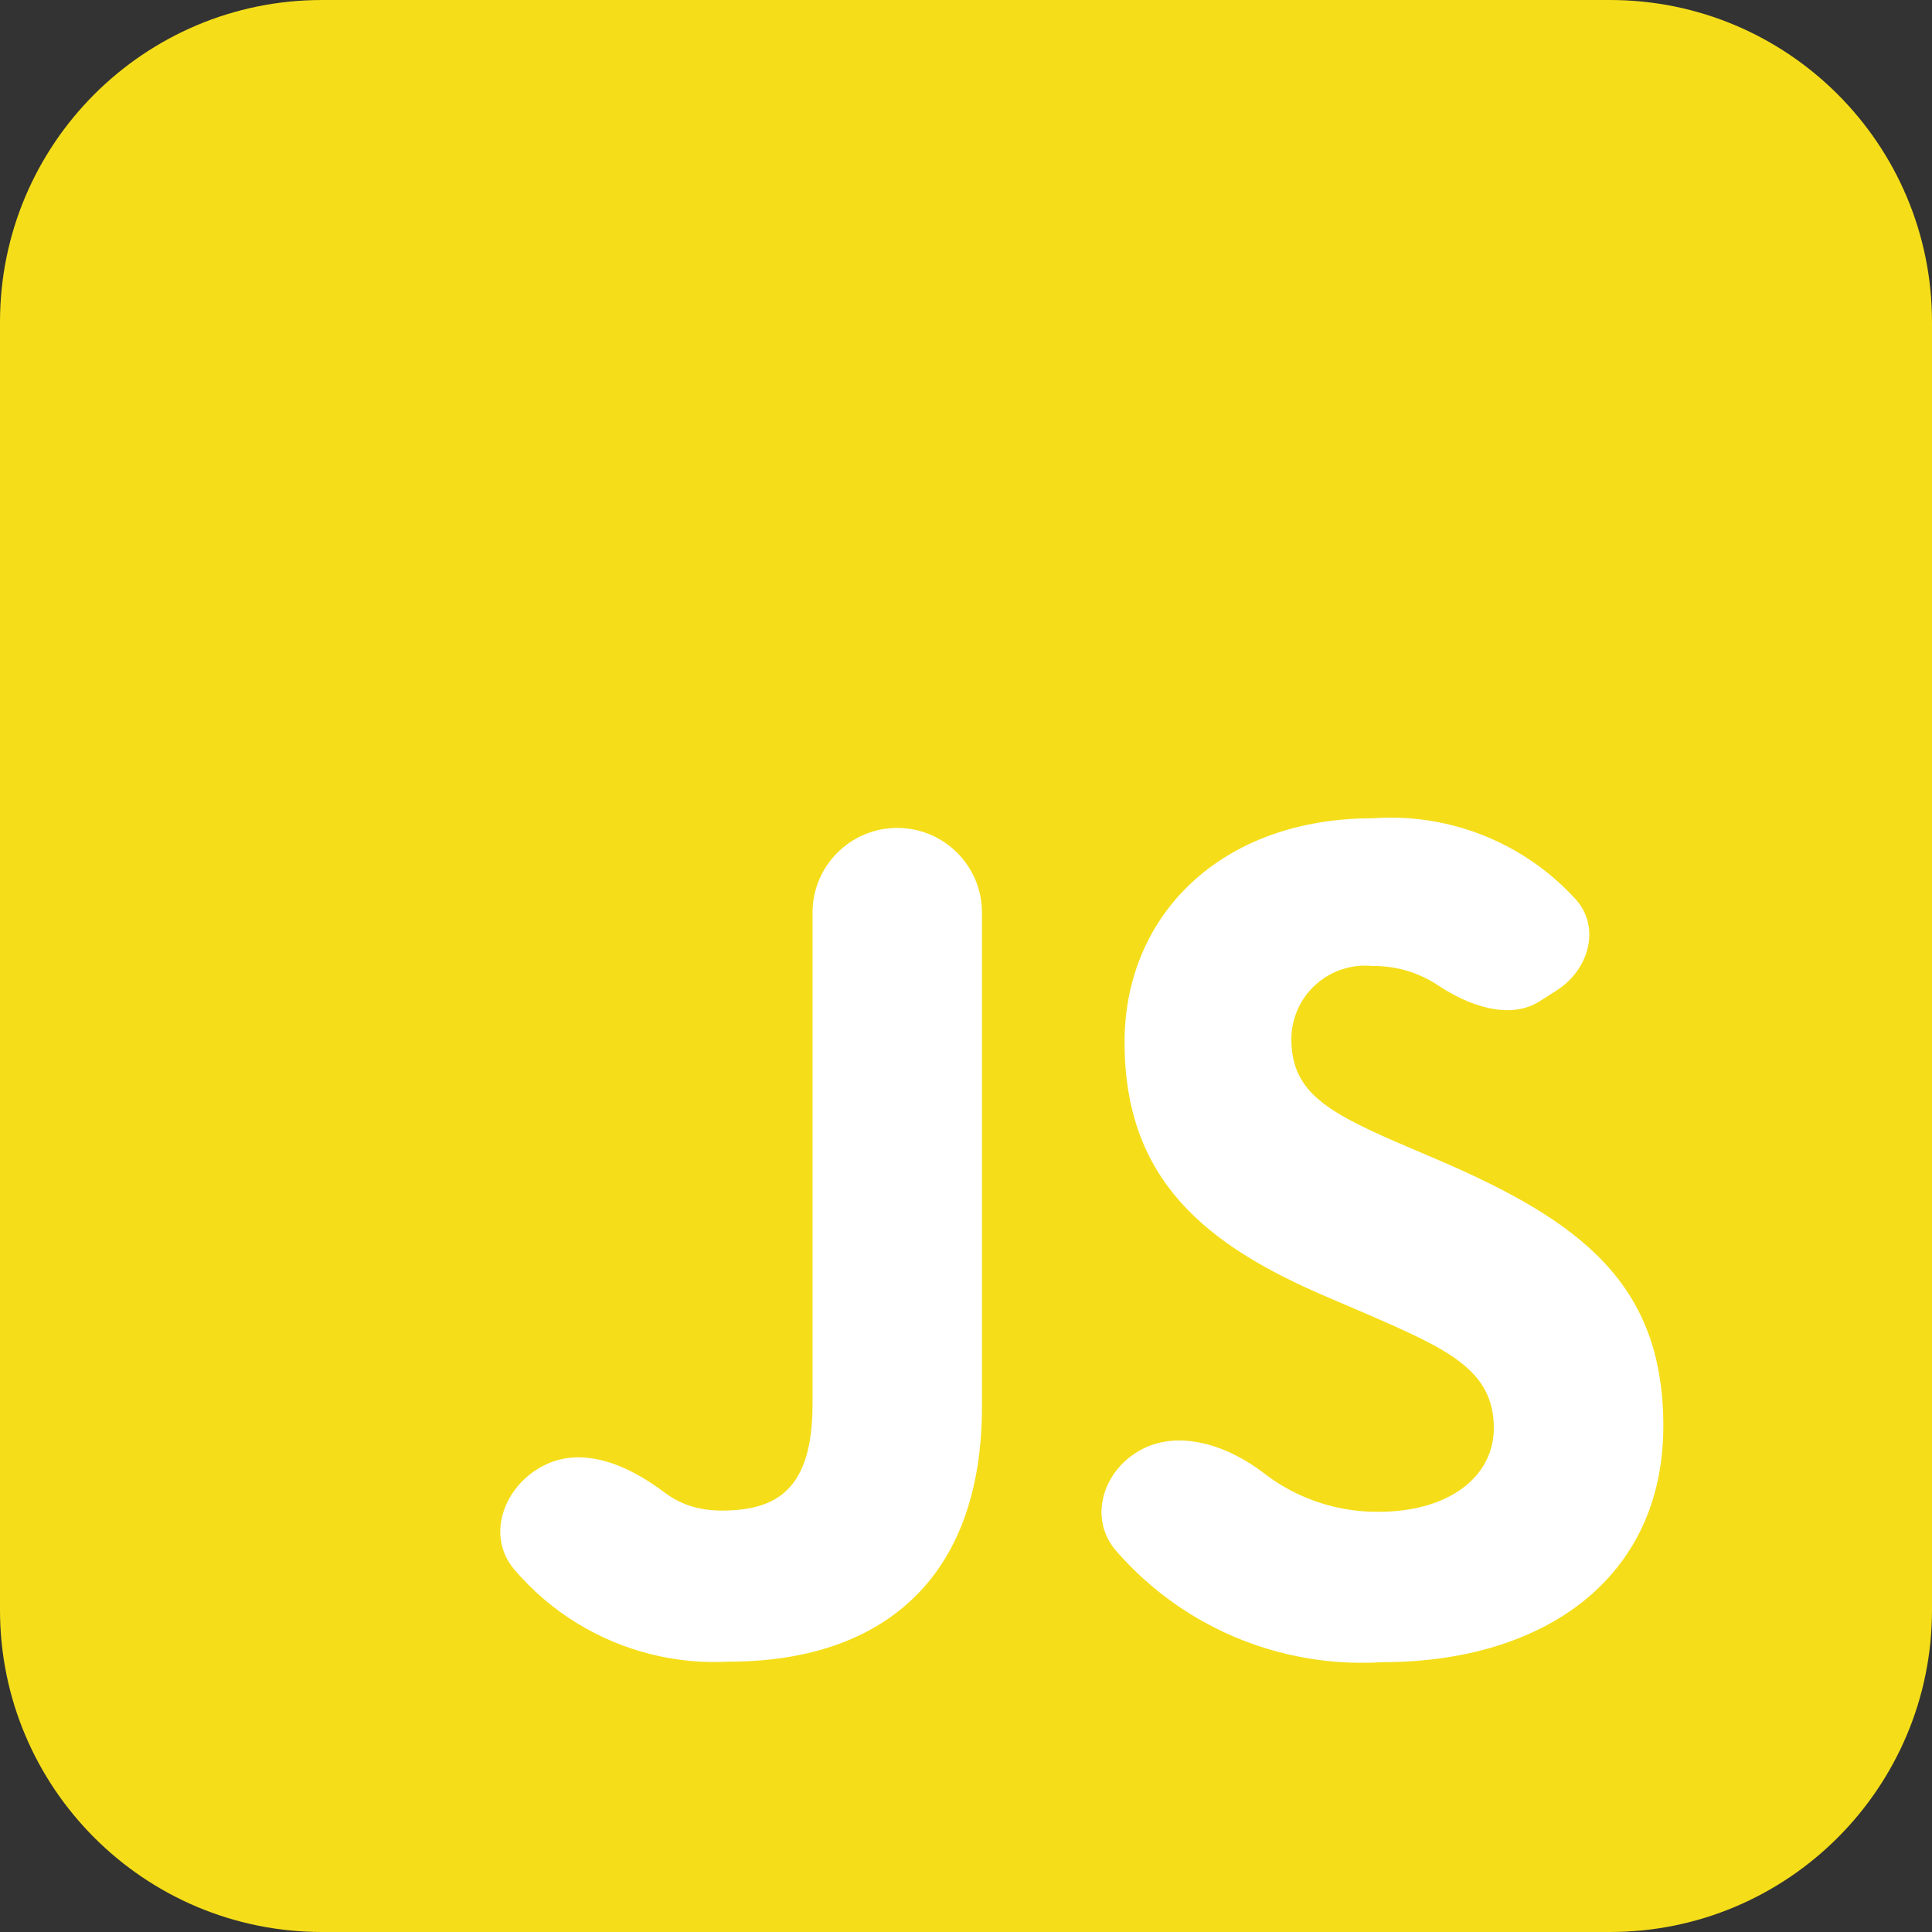 <svg width="30" height="30" viewBox="0 0 30 30" fill="none" xmlns="http://www.w3.org/2000/svg">
<rect x="0" y="0" width="30" height="30" fill="#333333" stroke="none"/>
<path d="M0 5C0 2.239 2.239 0 5 0H25C27.761 0 30 2.239 30 5V25C30 27.761 27.761 30 25 30H5C2.239 30 0 27.761 0 25V5Z" fill="#F5DE19"/>
<path d="M17.681 22.532C18.291 22.177 19.07 22.446 19.628 22.877C19.708 22.939 19.792 22.997 19.878 23.05C20.338 23.333 20.869 23.48 21.409 23.475C22.499 23.475 23.196 22.93 23.196 22.175C23.196 21.275 22.48 20.953 21.28 20.428L20.622 20.146C18.722 19.337 17.462 18.324 17.462 16.182C17.462 14.209 18.962 12.706 21.315 12.706C22.077 12.651 22.838 12.822 23.503 13.196C23.863 13.399 24.186 13.656 24.461 13.957C24.862 14.394 24.675 15.057 24.175 15.377L23.91 15.546C23.438 15.848 22.797 15.612 22.331 15.301V15.301C22.029 15.1 21.674 14.995 21.311 15C21.153 14.984 20.993 15.002 20.842 15.051C20.691 15.1 20.551 15.18 20.433 15.287C20.314 15.393 20.219 15.522 20.154 15.667C20.088 15.812 20.053 15.969 20.052 16.128C20.052 16.917 20.541 17.237 21.67 17.728L22.328 18.01C24.564 18.969 25.828 19.946 25.828 22.143C25.828 24.512 23.967 25.81 21.468 25.81C20.494 25.872 19.523 25.651 18.673 25.174C18.163 24.887 17.709 24.517 17.33 24.08C16.902 23.587 17.117 22.86 17.681 22.532V22.532ZM8.361 22.802C8.992 22.42 9.728 22.73 10.317 23.174C10.55 23.35 10.834 23.456 11.207 23.456C12.071 23.456 12.617 23.118 12.617 21.803V14.171C12.617 13.445 13.206 12.856 13.932 12.856V12.856C14.659 12.856 15.248 13.445 15.248 14.171V21.838C15.248 24.562 13.648 25.802 11.319 25.802C10.496 25.847 9.678 25.642 8.974 25.213C8.601 24.987 8.269 24.703 7.989 24.375C7.56 23.873 7.796 23.145 8.361 22.802V22.802Z" fill="white"/>
</svg>
